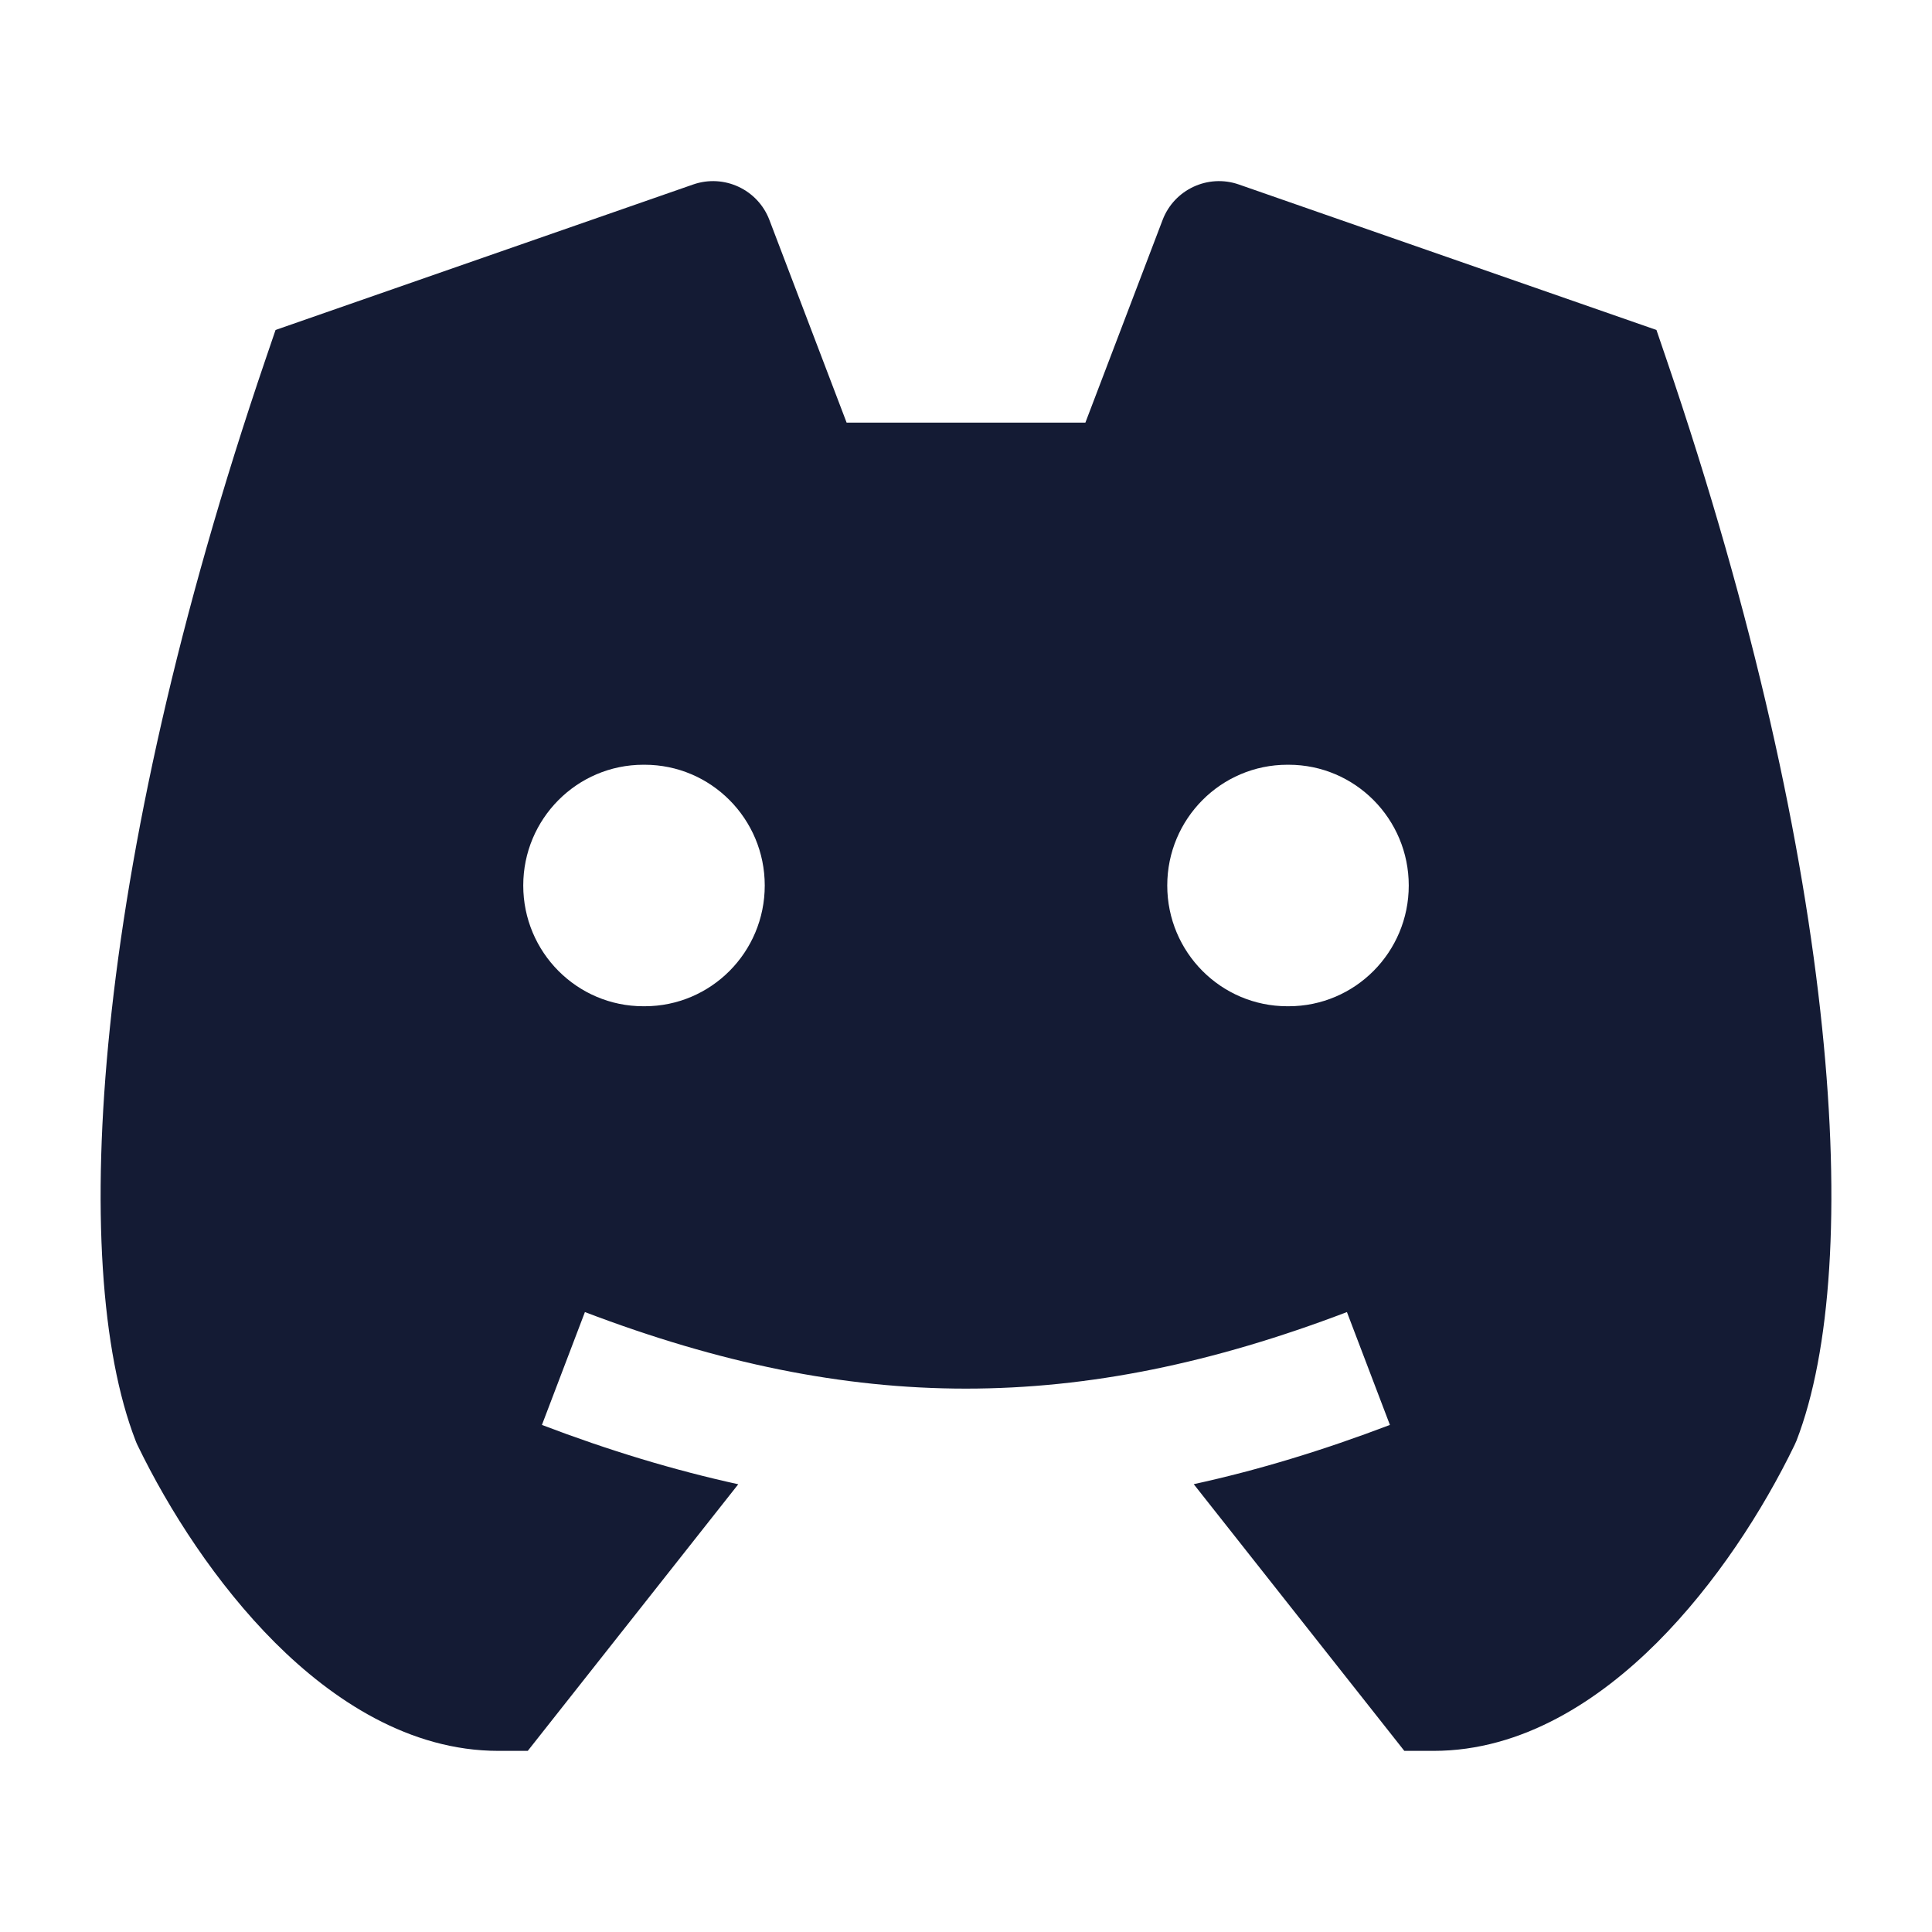 <svg width="24" height="24" viewBox="0 0 24 24" fill="none" xmlns="http://www.w3.org/2000/svg">
<path fill-rule="evenodd" clip-rule="evenodd" d="M8.61 2.292C8.994 2.158 9.414 2.354 9.558 2.733L10.517 5.25H13.483L14.442 2.733C14.586 2.354 15.007 2.158 15.39 2.292L20.577 4.099L20.695 4.445C21.798 7.678 22.402 10.499 22.635 12.767C22.866 15.006 22.744 16.79 22.317 17.896C22.309 17.915 22.301 17.933 22.292 17.952C21.902 18.758 21.313 19.676 20.583 20.406C19.865 21.122 18.913 21.75 17.808 21.75H17.445L14.829 18.437C15.624 18.264 16.433 18.018 17.266 17.701L16.732 16.299C13.404 17.567 10.594 17.567 7.266 16.299L6.732 17.701C7.566 18.019 8.376 18.264 9.171 18.438L6.556 21.75H6.192C5.087 21.75 4.135 21.122 3.417 20.406C2.687 19.676 2.098 18.758 1.708 17.952C1.699 17.933 1.691 17.915 1.684 17.896C1.256 16.79 1.134 15.006 1.365 12.767C1.598 10.499 2.202 7.678 3.305 4.445L3.423 4.099L8.61 2.292ZM7.992 9.5C7.168 9.5 6.5 10.172 6.5 11C6.5 11.829 7.168 12.5 7.992 12.5H8.008C8.832 12.5 9.5 11.829 9.5 11C9.5 10.172 8.832 9.5 8.008 9.5H7.992ZM15.992 9.5C15.168 9.5 14.5 10.172 14.5 11C14.5 11.829 15.168 12.5 15.992 12.5H16.008C16.832 12.5 17.5 11.829 17.5 11C17.5 10.172 16.832 9.5 16.008 9.5H15.992Z" fill="#141B34"/>
</svg>
